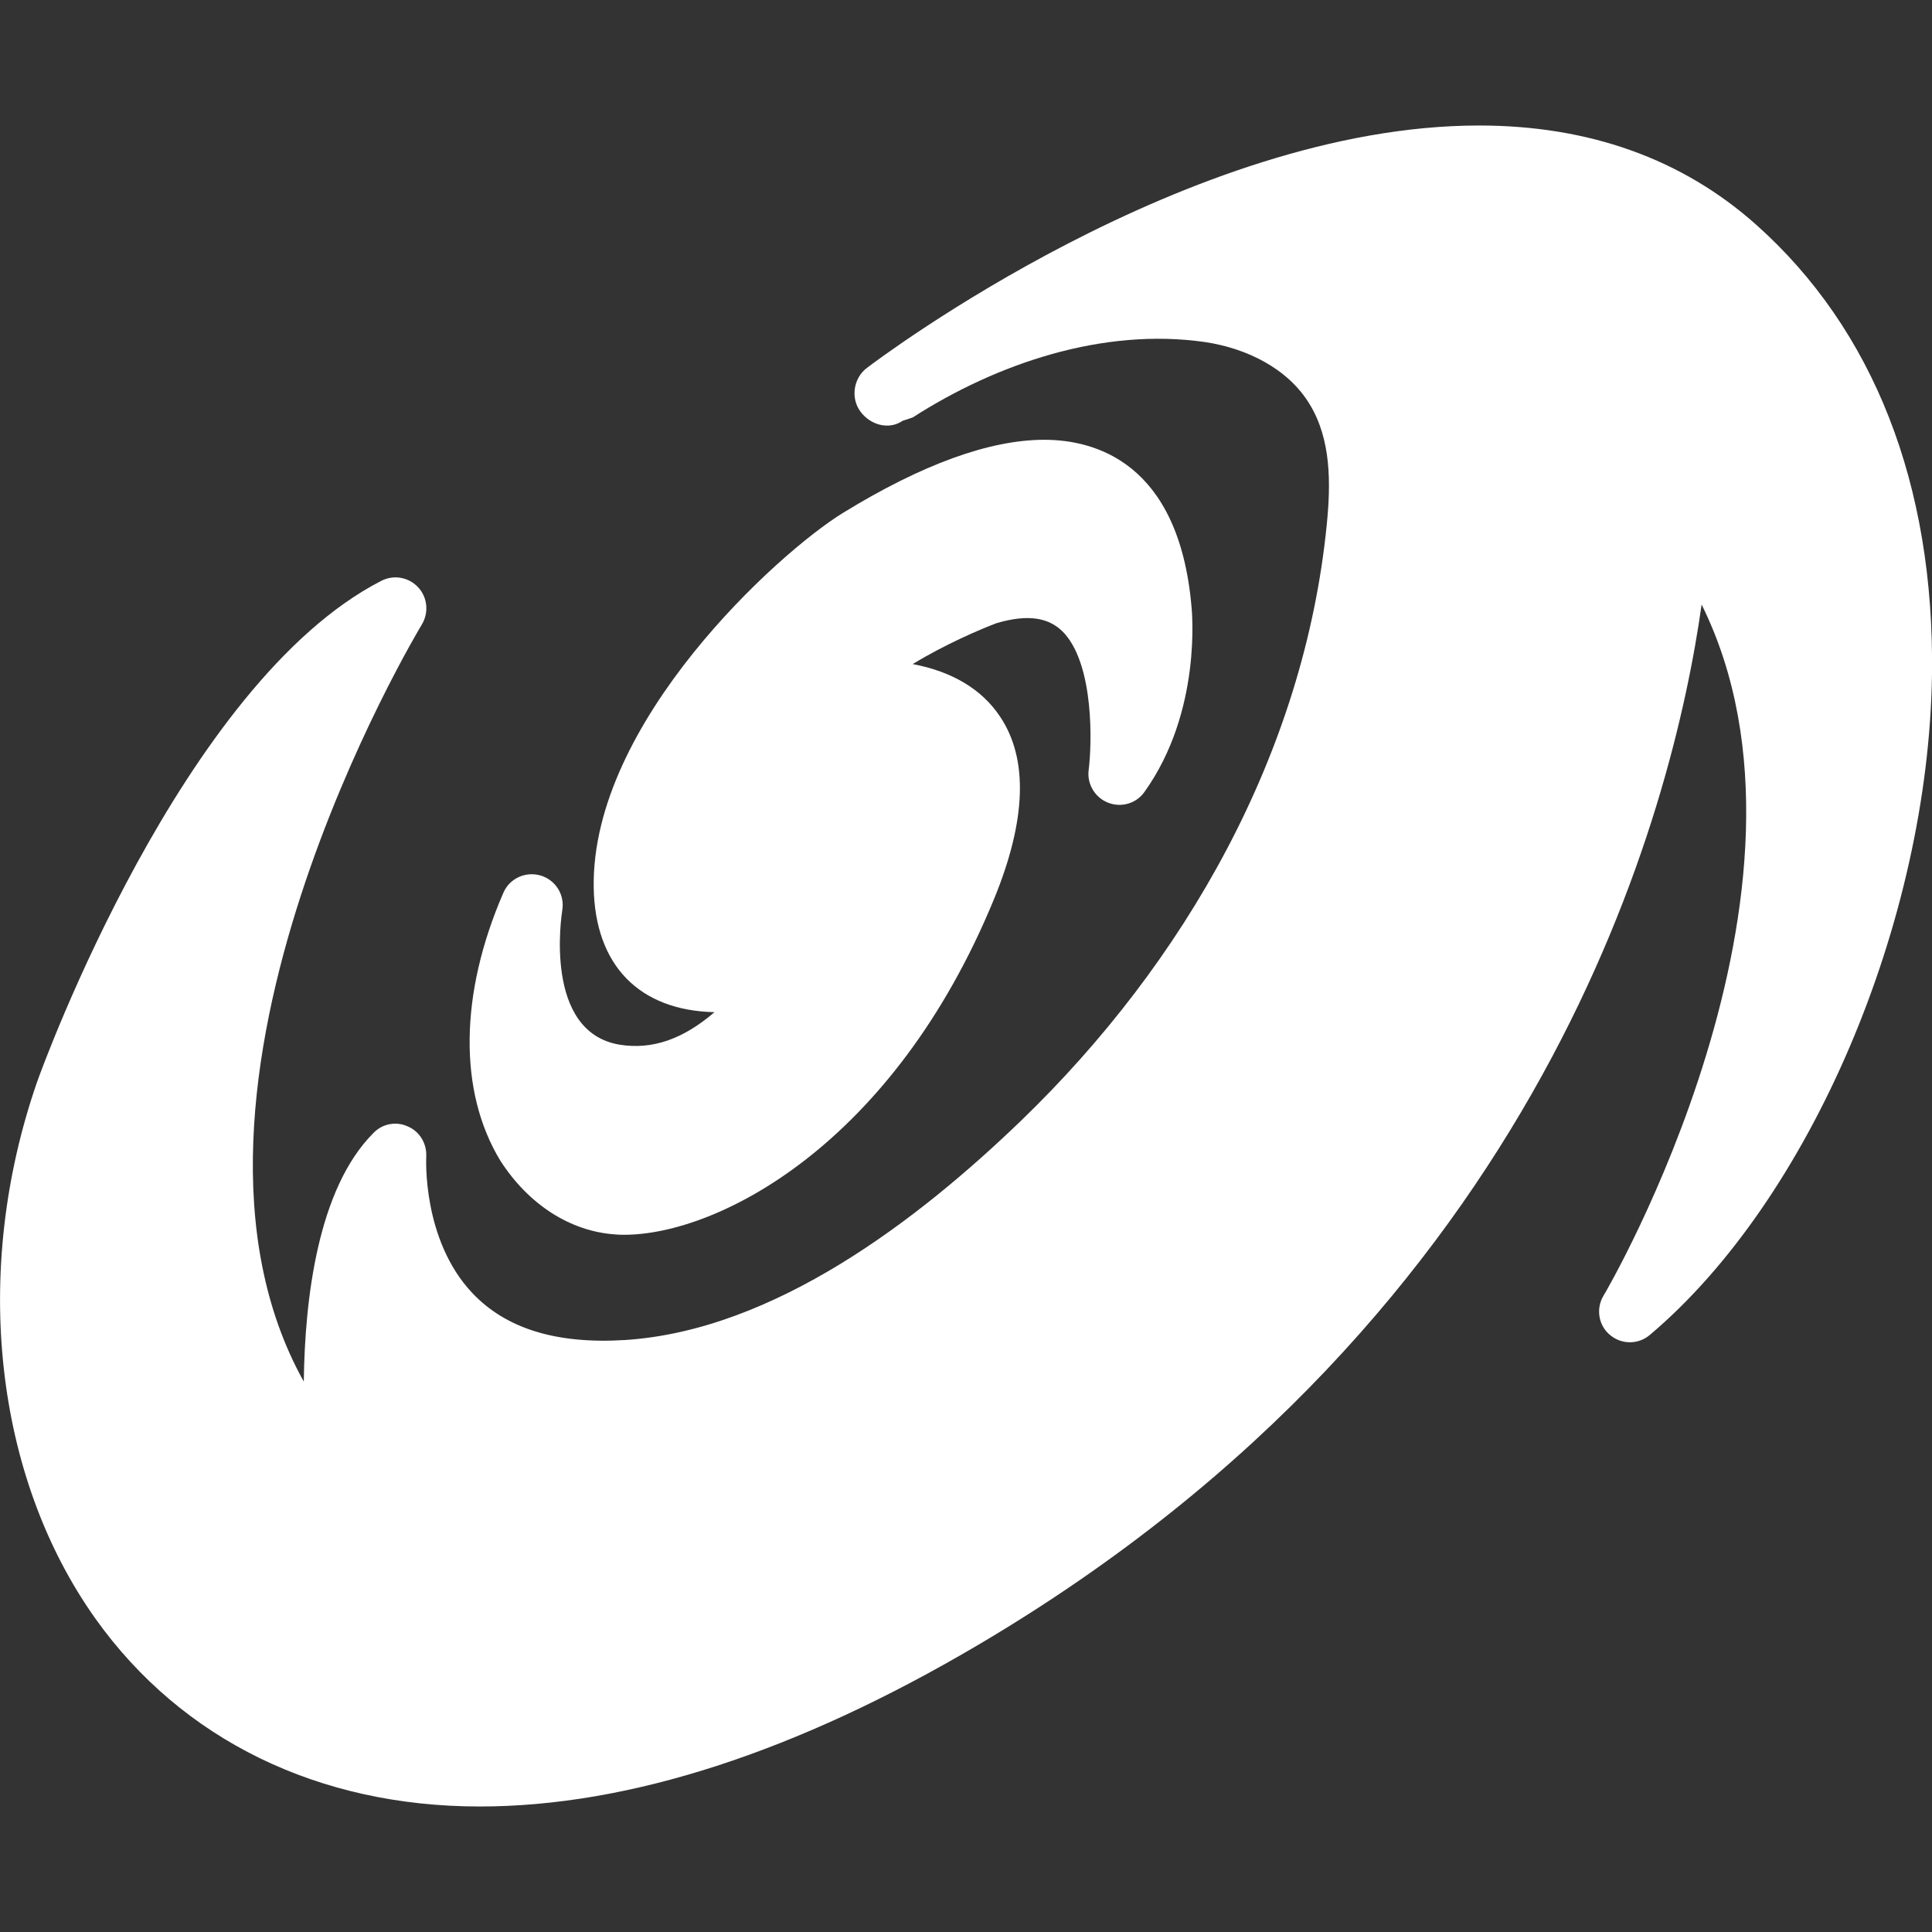 <?xml version="1.0" encoding="utf-8"?>
<!-- Generator: Adobe Illustrator 24.1.0, SVG Export Plug-In . SVG Version: 6.00 Build 0)  -->
<svg version="1.1" id="Capa_1" xmlns="http://www.w3.org/2000/svg" xmlns:xlink="http://www.w3.org/1999/xlink" x="0px" y="0px"
	 viewBox="0 0 571.1 571.1" style="enable-background:new 0 0 571.1 571.1;" xml:space="preserve">
<rect x="0" y="0" width="571.1" height="571.1" fill="#333333" stroke="none"/>
<style type="text/css">
	.st0{fill:#FFFFFF;}
</style>
<g>
	<path class="st0" d="M181.9,364.9c0.9,0.1,1.7,0.1,2.6,0.1c27.6,0,79.5-26.5,109.4-99.4c9.5-23.2,10.1-41.3,1.7-53.8
		c-5.4-8.1-14.2-13.3-25.8-15.5c9.5-5.8,20-10.3,24.8-12.1c9.2-2.7,15.7-1.8,20.1,3.1c8.7,9.8,8.1,32.5,7.1,40.4
		c-0.5,4.1,1.9,8.1,5.8,9.6s8.3,0.2,10.7-3.2c17.1-23.9,14-53.8,13.9-54.9c-3.8-42.8-28.9-49.2-43.5-49.2
		c-16.2,0-36.2,7.3-59.5,21.6c-19.2,11.8-74.5,62-73.7,110.8c0.4,22.9,13.4,36.3,35.7,36.8c-9.2,7.9-18.3,11.2-28.1,9.6
		c-22.5-3.8-17.1-38.3-16.9-39.7c0.8-4.6-2-9-6.4-10.3c-4.5-1.3-9.2,0.9-11,5.1c-13,29.9-13.3,58.8-0.9,79.2
		C156.2,356,168.5,364,181.9,364.9z"/>
	<path class="st0" d="M519.1,66.4c-21.9-19.5-49.5-29.3-81.9-29.3c-85.8,0-177.2,68.8-181,71.7c-3.9,3-4.8,8.8-1.9,12.8
		c2.9,4,8.4,5.6,12.5,2.8l3-1c24.9-16,56.3-26.6,86.3-22.3c12.3,1.8,24.7,7.8,31.1,18.5c6.3,10.4,6.2,23.3,5,35.4
		c-6.7,67.7-41.9,129.5-90.4,176.3c-30.4,29.3-72.9,61.9-116.9,64.8c-20.5,1.3-35.4-3.4-45.3-13.9c-14.9-15.8-13.6-40.1-13.6-40.3
		c0.2-3.8-1.9-7.4-5.4-8.9c-3.4-1.6-7.5-0.9-10.2,1.9c-16.5,16.5-20.3,49.2-20.6,73.5c-48-86.1,34-222.3,34.9-223.8
		c2.1-3.5,1.7-8-1.1-11s-7.2-3.8-10.9-1.9C53.9,201.9,12.6,315.1,10.9,320C-8.4,375.8-1.7,436.5,28.3,478.6
		C53.8,514.3,94.1,534,141.8,534c44.1,0,93.7-16.1,147.4-47.8C456.8,387.3,494.5,239.1,503,178.7c41.5,83.8-28.2,203.1-29,204.3
		c-2.3,3.8-1.5,8.8,1.9,11.6c3.4,2.9,8.4,2.9,11.8,0c47.4-40,82.4-122.1,83.4-195.4C571.8,143.3,553.9,97.4,519.1,66.4z"/>
</g>
</svg>
